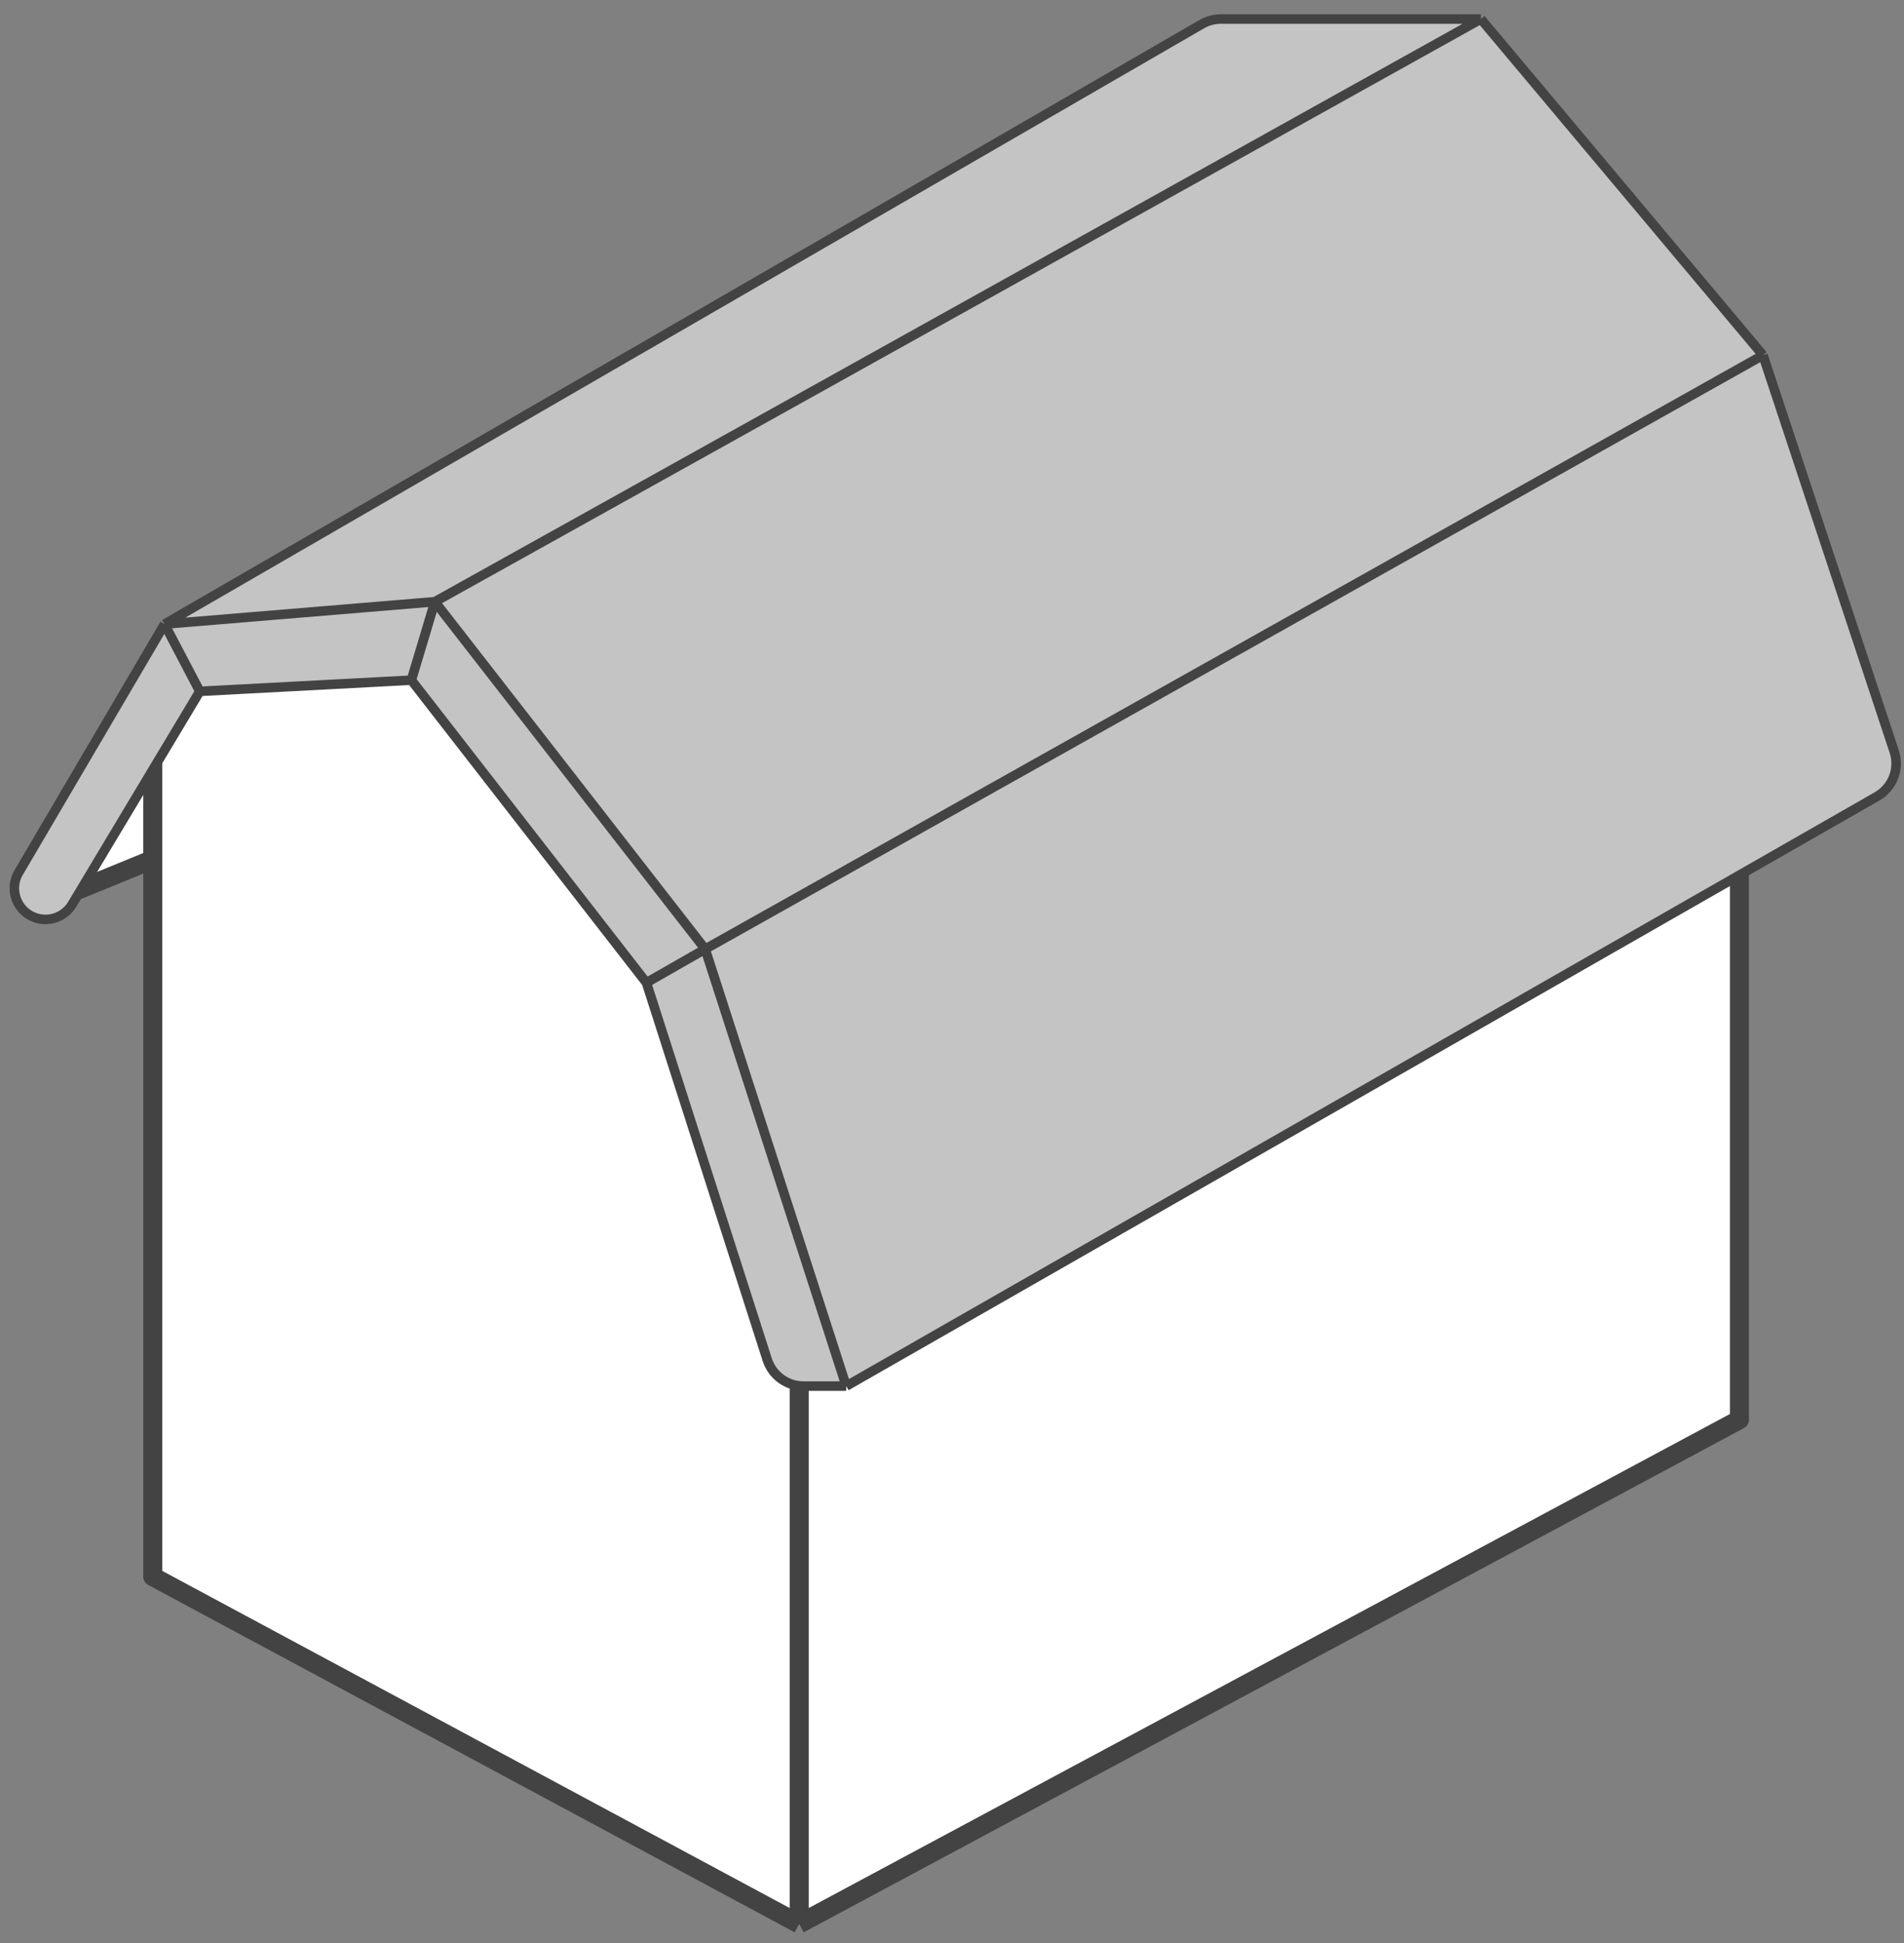 <svg width="100" height="102" viewBox="0 0 100 102" fill="none" xmlns="http://www.w3.org/2000/svg">
<rect x="0" y="0" width="100" height="102" fill="#808080" stroke="none"/>
<path d="M91.357 45.117V74.529L41.975 101L8.024 82.765V45.117L3.703 46.882V43.353L8.024 38.059L10.493 34.529H41.975V71.588L91.357 45.117Z" fill="white"/>
<path d="M41.975 101L91.357 74.529V45.117L41.975 71.588M41.975 101L8.024 82.765V45.117M41.975 101V71.588M8.024 38.059L10.493 34.529H41.975V71.588M8.024 38.059V45.117M8.024 38.059L3.703 43.353V46.882L8.024 45.117" stroke="#434343" stroke-linejoin="round"/>
<path d="M0.98 45.804L8.642 32.765L63.116 1.269C63.42 1.093 63.765 1 64.117 1H77.778L92.593 18.647L99.485 39.447C99.785 40.35 99.406 41.34 98.579 41.812L44.444 72.765H42.2C41.33 72.765 40.561 72.203 40.295 71.375L33.951 51.588L21.605 35.706L10.494 36.294L7.319 41.588L4.145 46.882L3.791 47.472C3.383 48.152 2.547 48.441 1.807 48.159C0.862 47.799 0.467 46.676 0.98 45.804Z" fill="#C4C4C4"/>
<path d="M8.642 32.765L0.98 45.804C0.467 46.676 0.862 47.799 1.807 48.159V48.159C2.547 48.441 3.383 48.152 3.791 47.472L4.145 46.882L7.319 41.588L10.494 36.294M8.642 32.765L22.84 31.588M8.642 32.765L63.116 1.269C63.42 1.093 63.765 1 64.117 1H77.778M8.642 32.765L10.494 36.294M22.84 31.588L37.037 49.824M22.84 31.588L77.778 1M22.84 31.588L21.605 35.706M37.037 49.824L44.444 72.765M37.037 49.824L92.593 18.647M37.037 49.824L33.951 51.588M44.444 72.765H42.2C41.33 72.765 40.561 72.203 40.295 71.375L33.951 51.588M44.444 72.765L98.579 41.812C99.406 41.34 99.785 40.35 99.485 39.447L92.593 18.647M33.951 51.588L21.605 35.706M21.605 35.706L10.494 36.294M77.778 1L92.593 18.647" stroke="#434343" stroke-width="0.5" stroke-linejoin="round"/>
</svg>

